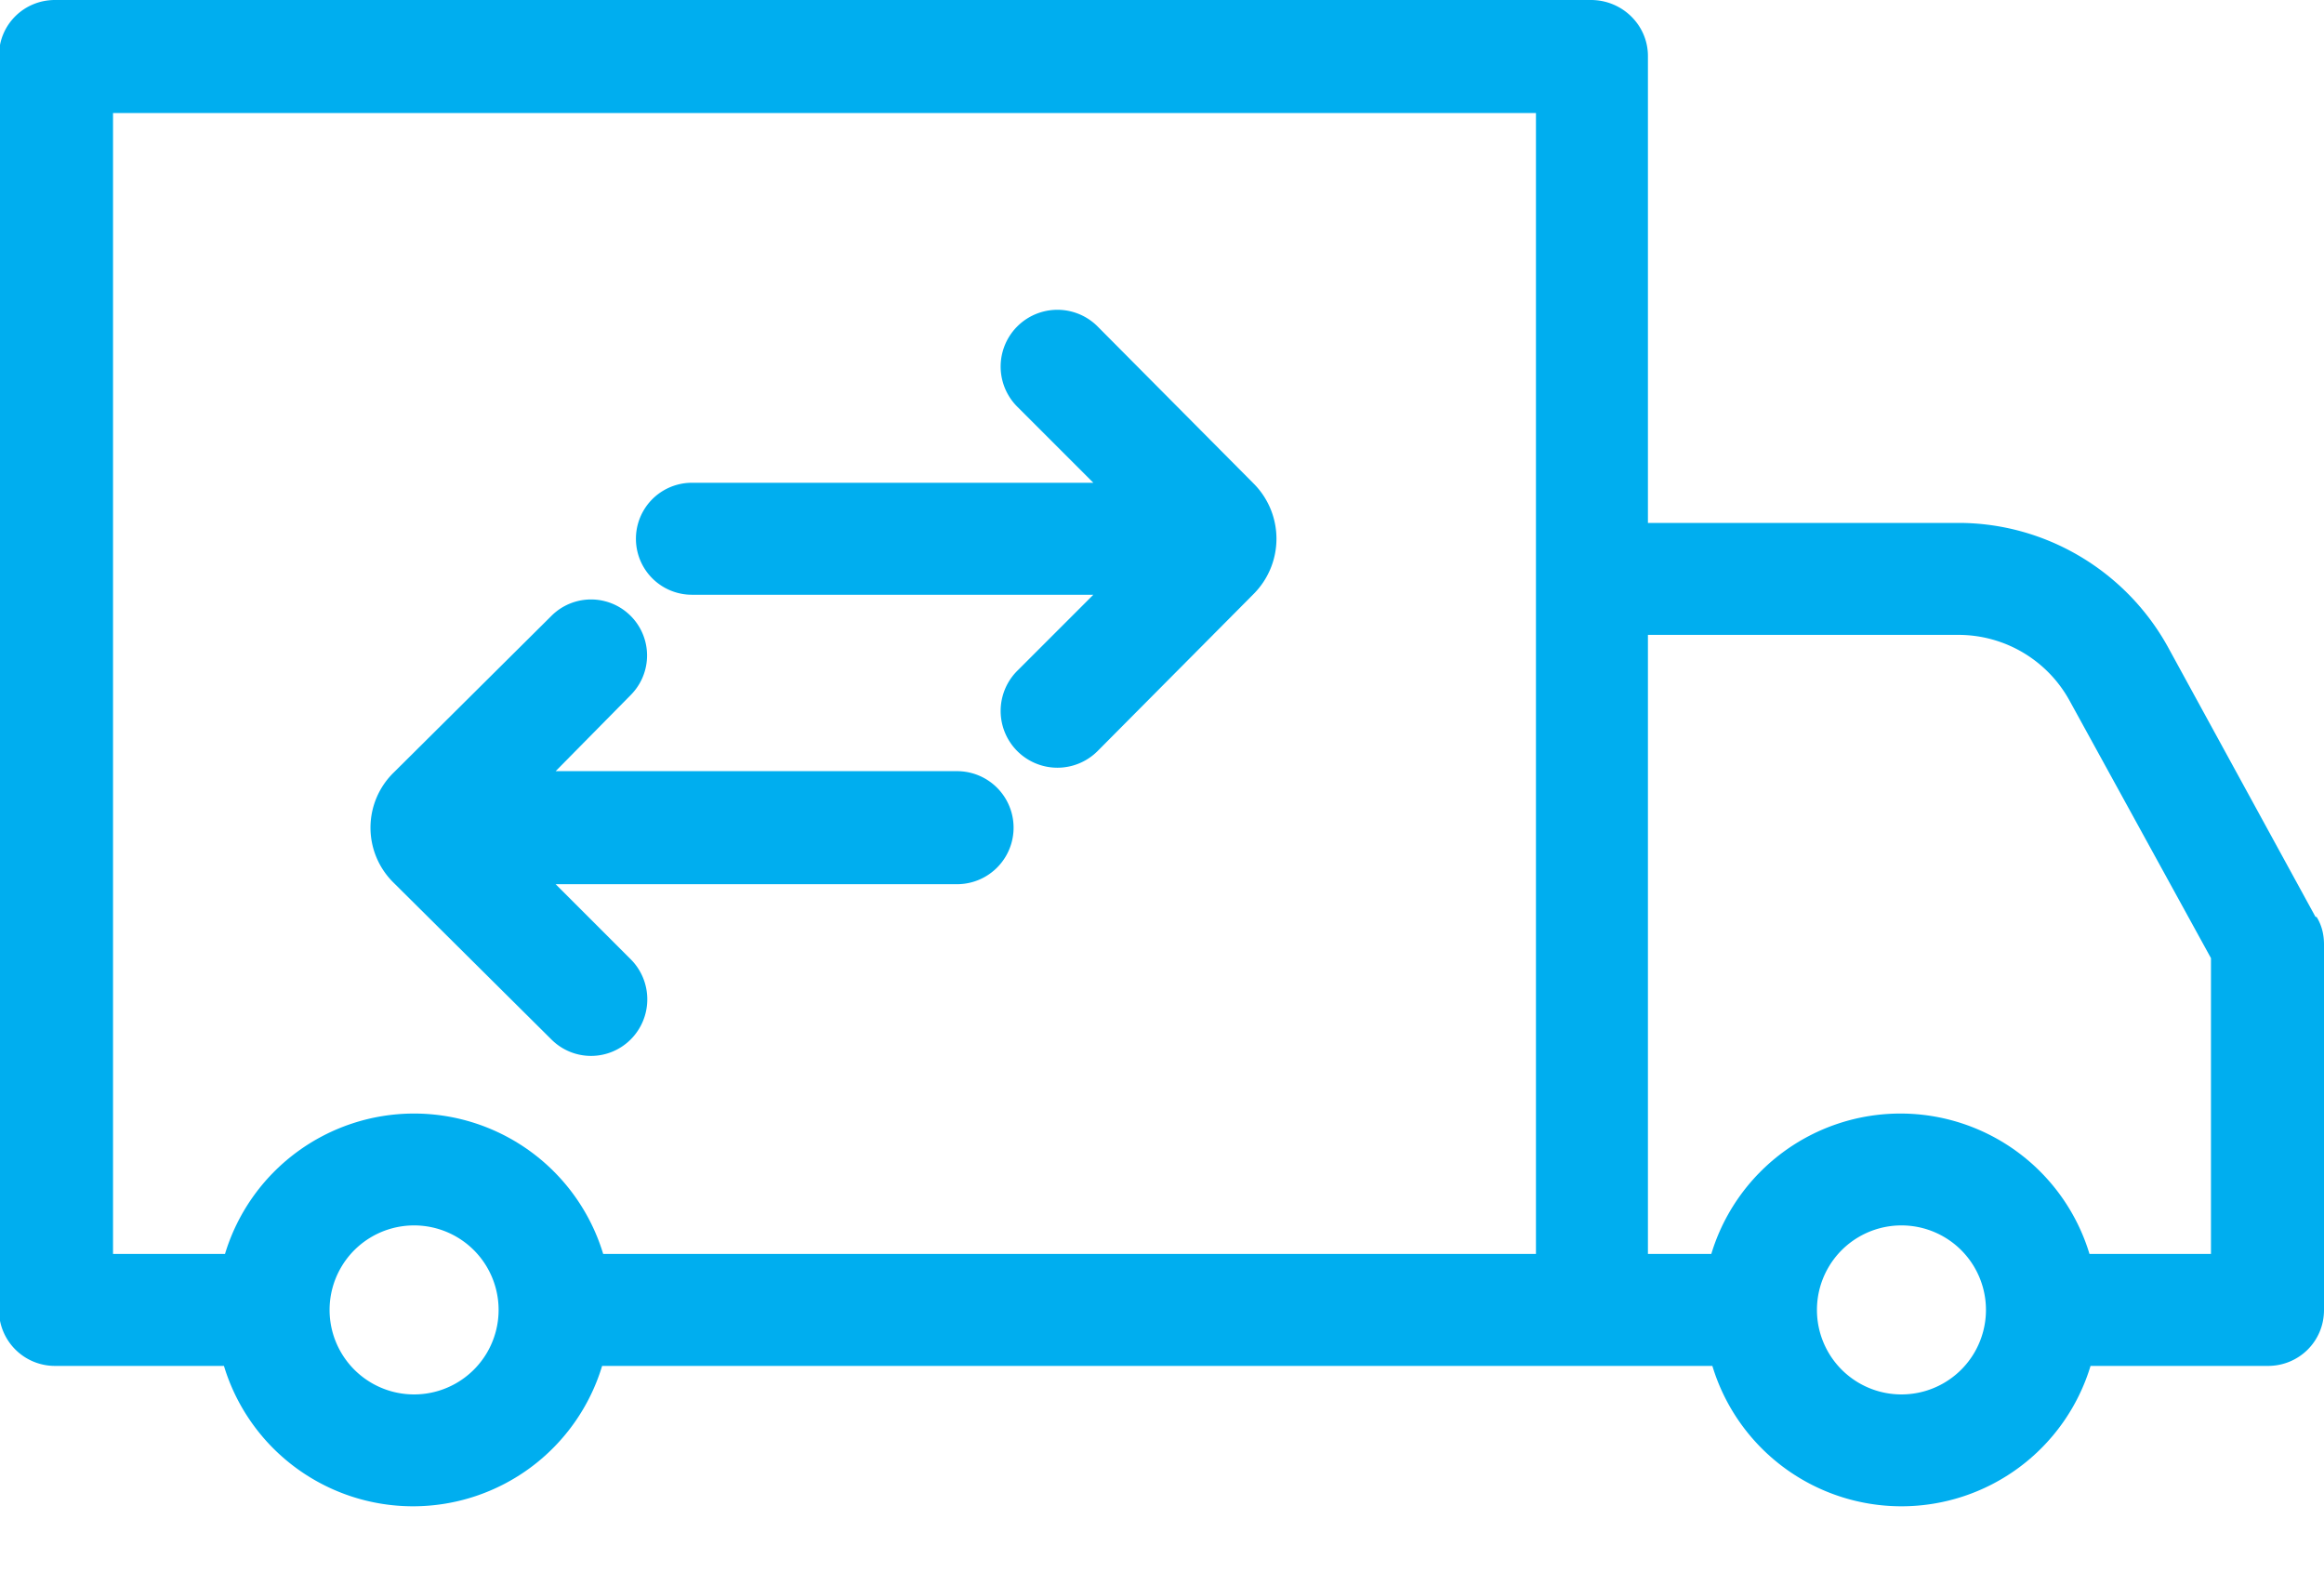 <svg xmlns="http://www.w3.org/2000/svg" xmlns:xlink="http://www.w3.org/1999/xlink" width="22" height="15" viewBox="0 0 22 15"><defs><path id="d5tqa" d="M83.93 294.68c.05.08.07.17.07.26v3.46c0 .3-.24.53-.53.53h-1.68a1.87 1.87 0 0 1-3.58 0H67.7a1.87 1.87 0 0 1-3.58 0h-1.6a.53.53 0 0 1-.53-.53v-11.87c0-.3.24-.53.53-.53h14.54c.3 0 .54.24.54.53v4.42h2.94c.82 0 1.58.45 1.98 1.17l1.4 2.56zm-20.86 3.19h1.06a1.87 1.87 0 0 1 3.58 0h8.83v-10.8H63.07zm2.85-.27a.8.8 0 1 0 0 1.6.8.8 0 0 0 0-1.6zm14.08 0a.8.8 0 1 0 0 1.6.8.8 0 0 0 0-1.6zm2.93.27v-2.8l-1.34-2.44a1.2 1.2 0 0 0-1.04-.62H77.6v5.86h.6a1.87 1.87 0 0 1 3.58 0z"/><path id="d5tqb" d="M68.55 291.63h3.8l-.72.72a.53.53 0 0 0 .76.76l1.48-1.49a.74.74 0 0 0 0-1.04l-1.48-1.49a.53.53 0 0 0-.76.76l.72.72h-3.8a.53.53 0 0 0 0 1.06z"/><path id="d5tqc" d="M67.22 295.84a.53.53 0 0 0 .75 0c.21-.21.21-.55 0-.76l-.71-.71h3.8a.53.53 0 0 0 0-1.07h-3.8l.71-.72a.53.53 0 0 0-.75-.75l-1.49 1.48a.73.73 0 0 0 0 1.05z"/></defs><g><g transform="translate(-62 -286)"><g><use fill="#00aeef" xlink:href="#d5tqa"/></g><g><use fill="#00aeef" xlink:href="#d5tqb"/></g><g><use fill="#00aeef" xlink:href="#d5tqc"/></g></g></g></svg>
